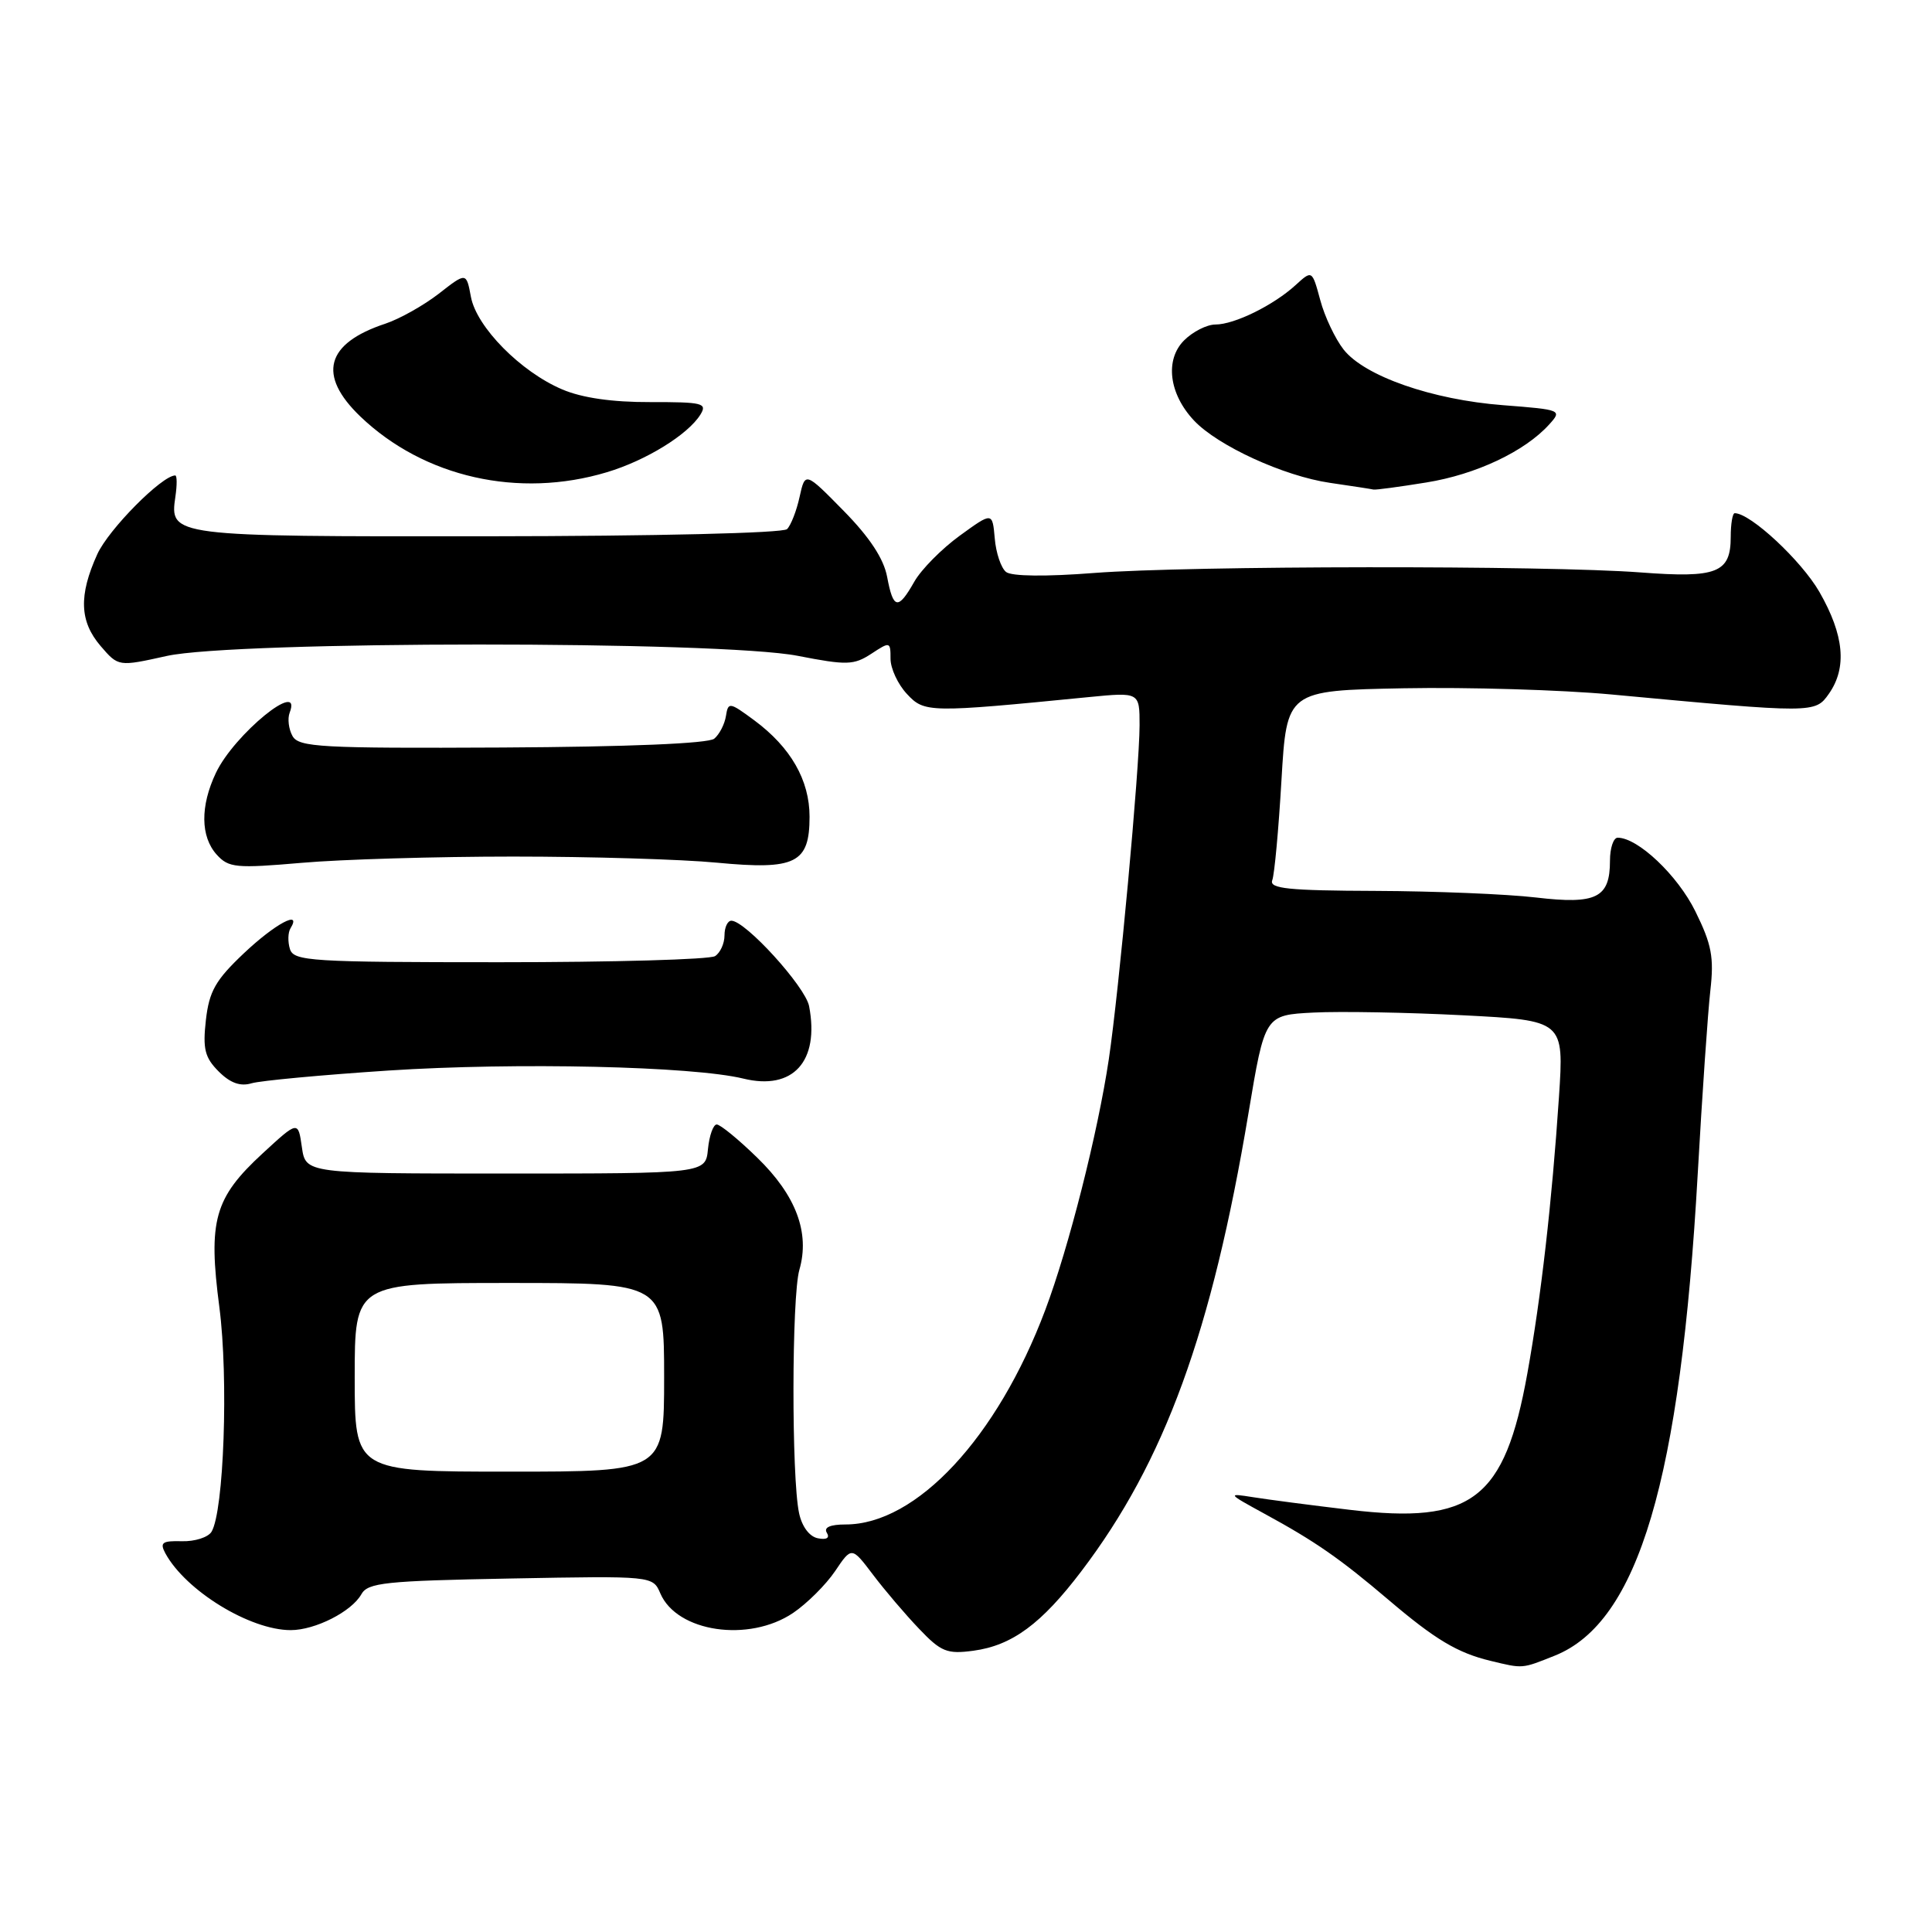 <?xml version="1.0" encoding="UTF-8" standalone="no"?>
<!DOCTYPE svg PUBLIC "-//W3C//DTD SVG 1.1//EN" "http://www.w3.org/Graphics/SVG/1.1/DTD/svg11.dtd" >
<svg xmlns="http://www.w3.org/2000/svg" xmlns:xlink="http://www.w3.org/1999/xlink" version="1.1" viewBox="0 0 256 256">
 <g >
 <path fill="currentColor"
d=" M 206.02 219.38 C 217.10 214.94 222.67 196.15 224.96 155.50 C 225.55 145.05 226.30 134.14 226.63 131.25 C 227.13 126.85 226.81 125.14 224.64 120.75 C 222.29 115.98 217.03 111.00 214.35 111.00 C 213.79 111.00 213.33 112.37 213.33 114.05 C 213.33 118.98 211.54 119.87 203.50 118.92 C 199.65 118.47 190.10 118.08 182.28 118.05 C 170.73 118.01 168.16 117.75 168.58 116.64 C 168.87 115.90 169.42 109.93 169.80 103.39 C 170.50 91.50 170.50 91.50 186.00 91.20 C 194.53 91.04 206.90 91.41 213.50 92.02 C 240.44 94.53 240.51 94.53 242.35 91.91 C 244.76 88.46 244.36 84.16 241.09 78.45 C 238.70 74.29 231.95 68.00 229.86 68.00 C 229.57 68.00 229.33 69.41 229.33 71.14 C 229.33 75.91 227.52 76.62 217.38 75.85 C 204.93 74.90 157.60 74.95 145.00 75.92 C 138.60 76.42 134.03 76.37 133.31 75.79 C 132.65 75.27 131.97 73.27 131.81 71.34 C 131.50 67.84 131.50 67.84 127.16 70.99 C 124.78 72.72 122.08 75.45 121.16 77.06 C 119.00 80.87 118.36 80.76 117.55 76.44 C 117.10 74.03 115.23 71.19 111.79 67.69 C 106.69 62.50 106.69 62.50 105.95 65.84 C 105.55 67.68 104.80 69.60 104.29 70.11 C 103.76 70.64 86.85 71.04 64.60 71.06 C 22.61 71.10 22.47 71.08 23.24 65.81 C 23.47 64.26 23.46 63.00 23.22 63.00 C 21.46 63.00 14.38 70.15 12.89 73.44 C 10.41 78.90 10.54 82.35 13.34 85.61 C 15.69 88.34 15.69 88.34 22.09 86.92 C 31.18 84.91 95.37 84.89 105.70 86.90 C 112.21 88.17 113.13 88.14 115.45 86.63 C 117.93 85.00 118.00 85.01 118.00 87.29 C 118.00 88.57 118.97 90.67 120.17 91.95 C 122.49 94.45 123.04 94.46 144.25 92.37 C 151.00 91.71 151.00 91.71 151.00 96.11 C 150.99 101.81 148.28 131.22 146.92 140.38 C 145.46 150.14 141.62 165.30 138.50 173.59 C 132.14 190.50 121.43 202.00 112.04 202.00 C 110.00 202.00 109.12 202.39 109.56 203.10 C 109.98 203.78 109.53 204.06 108.38 203.83 C 107.26 203.62 106.26 202.29 105.88 200.49 C 104.87 195.77 104.90 171.83 105.92 168.26 C 107.34 163.34 105.48 158.39 100.33 153.39 C 97.85 150.97 95.44 149.00 94.97 149.00 C 94.51 149.00 93.99 150.46 93.81 152.25 C 93.50 155.50 93.50 155.50 67.00 155.50 C 40.50 155.50 40.50 155.50 40.00 152.00 C 39.50 148.50 39.50 148.50 34.80 152.83 C 28.40 158.73 27.56 161.71 29.07 173.23 C 30.29 182.62 29.67 200.30 28.02 202.98 C 27.56 203.71 25.80 204.27 24.10 204.22 C 21.49 204.15 21.15 204.40 21.91 205.82 C 24.61 210.78 33.12 216.00 38.52 216.00 C 41.76 216.00 46.59 213.55 47.88 211.25 C 48.74 209.71 51.02 209.47 67.68 209.16 C 86.50 208.81 86.50 208.81 87.50 211.14 C 89.71 216.27 99.22 217.67 105.08 213.73 C 106.93 212.48 109.44 209.98 110.65 208.19 C 112.85 204.92 112.85 204.92 115.68 208.66 C 117.23 210.71 119.98 213.94 121.78 215.82 C 124.69 218.88 125.49 219.20 128.98 218.73 C 134.10 218.04 137.99 215.18 143.29 208.19 C 154.32 193.68 160.58 176.51 165.43 147.50 C 167.60 134.50 167.60 134.50 174.05 134.17 C 177.60 133.99 186.52 134.15 193.87 134.53 C 207.24 135.22 207.24 135.22 206.57 145.36 C 205.64 159.28 204.20 171.90 202.38 182.00 C 199.37 198.70 195.08 201.99 178.87 200.06 C 173.72 199.45 167.93 198.69 166.00 198.38 C 162.60 197.84 162.65 197.90 167.50 200.55 C 174.26 204.23 177.52 206.49 184.00 212.00 C 190.17 217.25 193.13 219.02 197.50 220.07 C 201.85 221.12 201.61 221.14 206.02 219.38 Z  M 51.50 141.85 C 68.40 140.75 91.79 141.28 98.50 142.92 C 105.08 144.53 108.61 140.64 107.21 133.32 C 106.71 130.73 98.77 122.00 96.91 122.00 C 96.41 122.00 96.00 122.87 96.00 123.94 C 96.00 125.01 95.44 126.25 94.75 126.69 C 94.06 127.14 81.23 127.50 66.24 127.50 C 41.21 127.50 38.93 127.36 38.42 125.76 C 38.12 124.80 38.15 123.56 38.49 123.01 C 40.05 120.48 36.46 122.40 32.34 126.29 C 28.55 129.87 27.72 131.34 27.28 135.17 C 26.85 138.99 27.14 140.14 28.98 141.98 C 30.51 143.51 31.85 143.99 33.34 143.54 C 34.53 143.19 42.70 142.43 51.50 141.85 Z  M 68.00 113.50 C 78.17 113.50 90.33 113.86 95.00 114.31 C 105.43 115.30 107.27 114.39 107.27 108.22 C 107.27 103.38 104.78 99.03 99.95 95.45 C 96.66 93.02 96.49 92.99 96.19 94.88 C 96.02 95.96 95.32 97.32 94.64 97.88 C 93.87 98.52 83.26 98.96 66.54 99.05 C 42.51 99.17 39.59 99.01 38.76 97.53 C 38.25 96.62 38.08 95.23 38.38 94.44 C 40.13 89.88 31.03 97.30 28.61 102.41 C 26.52 106.81 26.56 110.86 28.72 113.25 C 30.30 114.99 31.27 115.08 39.97 114.33 C 45.21 113.87 57.83 113.50 68.00 113.50 Z  M 189.00 63.93 C 195.58 62.87 202.04 59.82 205.27 56.25 C 207.01 54.33 206.90 54.29 199.17 53.69 C 189.76 52.97 180.80 49.84 178.03 46.31 C 176.92 44.89 175.52 41.95 174.94 39.76 C 173.86 35.78 173.86 35.78 171.68 37.77 C 168.75 40.45 163.57 43.00 161.05 43.00 C 159.92 43.00 158.05 43.95 156.90 45.10 C 154.33 47.67 154.89 52.19 158.21 55.72 C 161.36 59.07 170.12 63.09 176.23 63.98 C 179.13 64.40 181.72 64.80 182.00 64.87 C 182.28 64.93 185.43 64.51 189.00 63.93 Z  M 80.42 62.57 C 85.60 61.02 91.14 57.60 92.80 54.95 C 93.75 53.42 93.13 53.27 86.18 53.28 C 81.14 53.30 77.12 52.72 74.50 51.60 C 69.00 49.27 63.15 43.34 62.40 39.34 C 61.79 36.07 61.79 36.07 58.15 38.91 C 56.14 40.47 52.95 42.26 51.06 42.89 C 43.16 45.50 42.03 49.70 47.75 55.19 C 56.17 63.25 68.73 66.09 80.42 62.57 Z  M 47.00 182.50 C 47.00 170.00 47.00 170.00 67.50 170.00 C 88.00 170.00 88.00 170.00 88.00 182.50 C 88.00 195.00 88.00 195.00 67.50 195.00 C 47.00 195.00 47.00 195.00 47.00 182.50 Z "/>
</g>
</svg>
